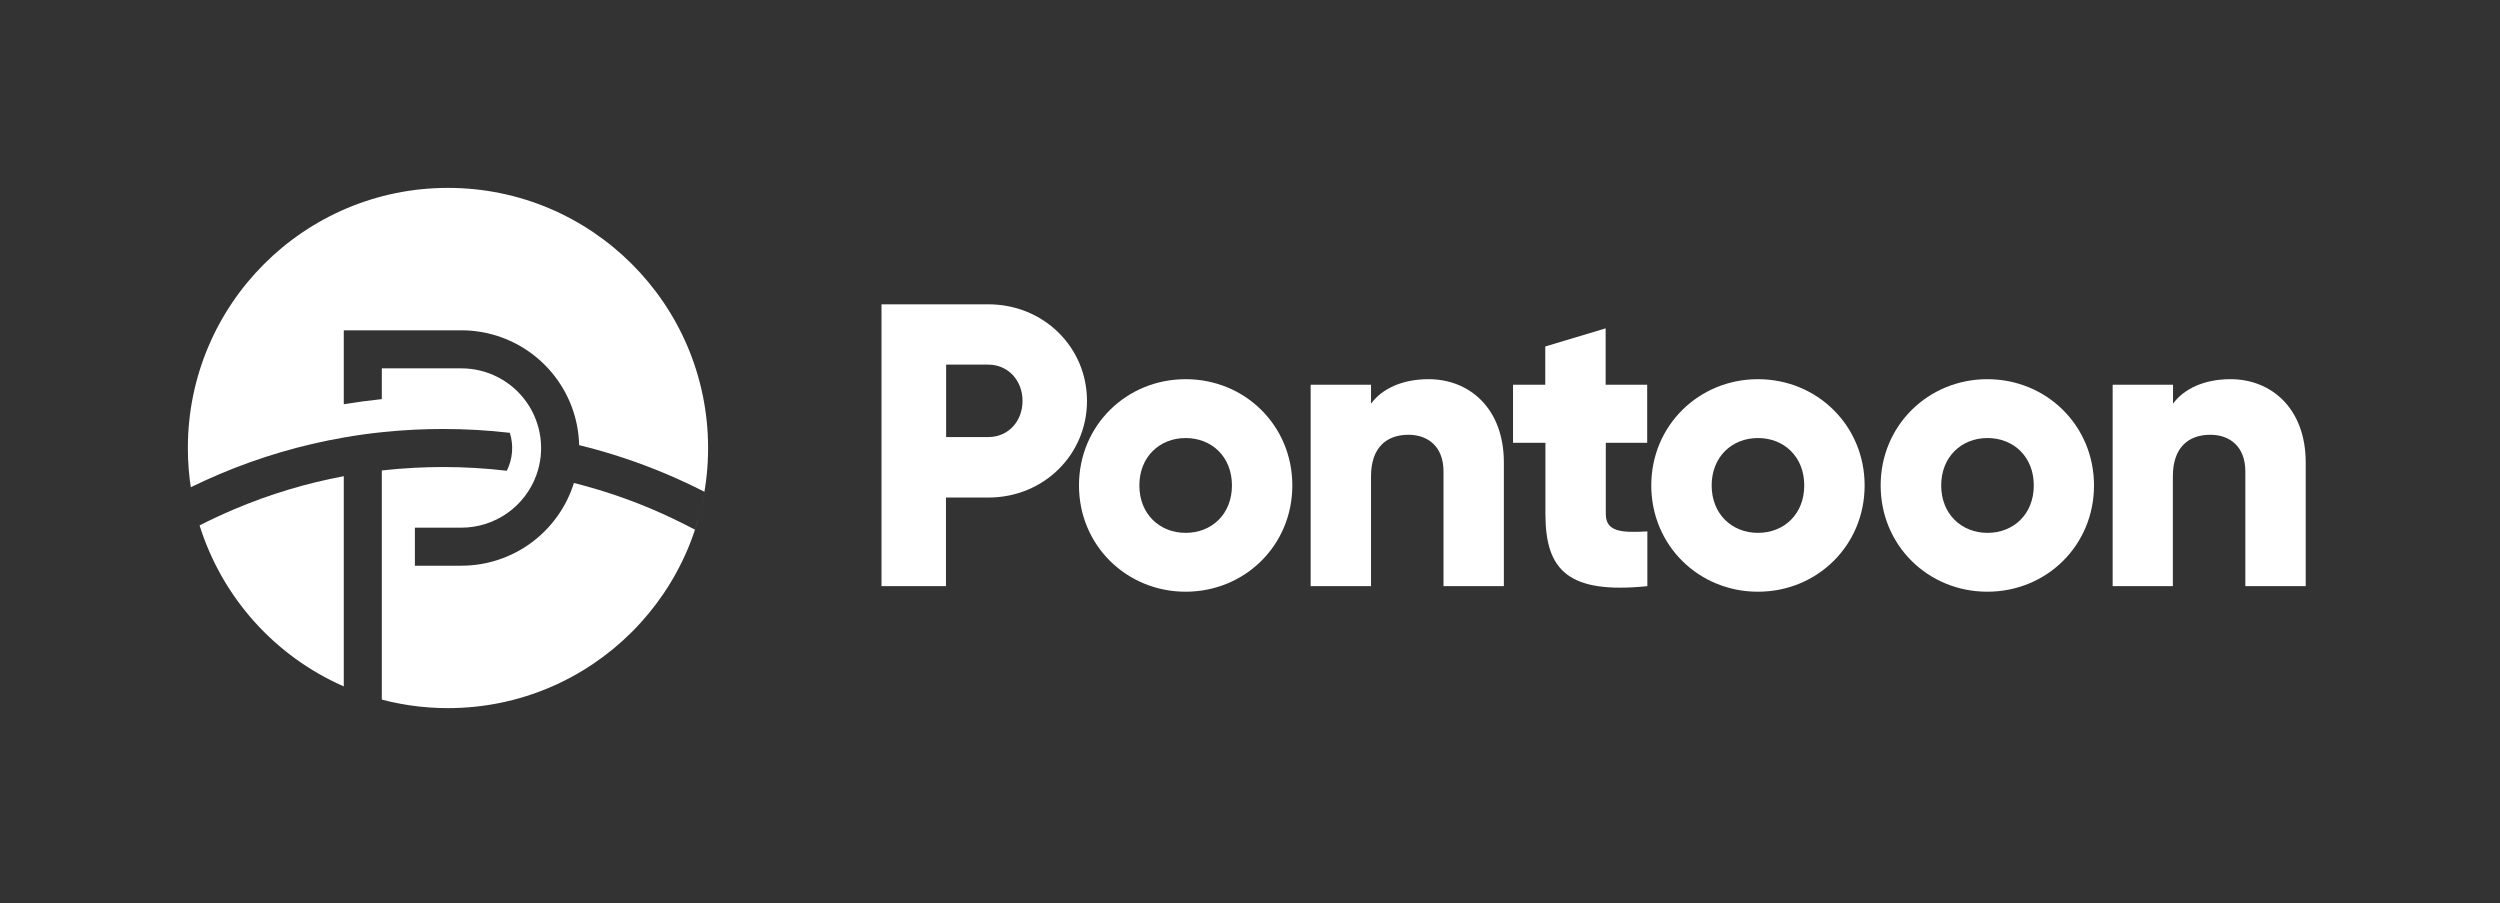 <svg width="346" height="125" viewBox="0 0 346 125" fill="none" xmlns="http://www.w3.org/2000/svg">
<rect x="0" y="0" width="346" height="125" fill="#333333" stroke="none"/>
<path d="M47.579 65.903C42.385 66.877 37.311 68.407 32.444 70.467C30.804 71.161 29.196 71.91 27.621 72.714C27.621 72.695 27.61 72.675 27.604 72.657C29.14 77.594 31.718 82.143 35.164 85.998C38.61 89.852 42.844 92.921 47.579 94.998V65.903Z" fill="white"/>
<path d="M61.999 26.004C42.117 26.004 26 42.121 26 62.004C26 63.946 26.154 65.885 26.463 67.803C26.445 67.679 26.423 67.556 26.405 67.432C27.714 66.795 29.042 66.189 30.389 65.616C35.907 63.279 41.674 61.58 47.578 60.552C49.321 60.243 51.076 59.998 52.844 59.817C54.329 59.659 55.822 59.543 57.323 59.469C58.649 59.404 59.981 59.372 61.32 59.372C64.409 59.37 67.496 59.547 70.564 59.902C71.108 61.641 70.957 63.523 70.143 65.153C67.214 64.808 64.268 64.636 61.32 64.637C60.009 64.637 58.703 64.671 57.402 64.739C55.874 64.817 54.355 64.942 52.844 65.112V96.828C52.394 96.709 51.948 96.582 51.505 96.448C54.907 97.483 58.444 98.007 61.999 98.004C81.881 98.004 98 81.886 98 62.004C98 42.121 81.881 26.004 61.999 26.004ZM97.416 68.465C97.385 68.629 97.356 68.791 97.324 68.953C97.303 69.055 97.285 69.157 97.263 69.262C97.208 69.531 97.152 69.8 97.09 70.067C97.09 70.072 97.09 70.078 97.09 70.084C96.942 70.726 96.777 71.362 96.596 71.991V72.008C96.534 72.22 96.473 72.43 96.408 72.64C96.408 72.657 96.397 72.672 96.392 72.689C96.357 72.802 96.32 72.913 96.284 73.026C96.249 73.138 96.224 73.216 96.193 73.31C94.247 72.28 92.253 71.329 90.21 70.454C86.715 68.975 83.11 67.769 79.429 66.845C78.392 70.162 76.324 73.061 73.525 75.12C70.726 77.179 67.343 78.291 63.868 78.294H57.422V73.029H63.868C66.134 73.026 68.344 72.326 70.199 71.024C72.054 69.722 73.463 67.881 74.235 65.75C74.836 64.086 75.027 62.301 74.792 60.547C74.558 58.793 73.904 57.121 72.888 55.672C71.871 54.224 70.521 53.041 68.951 52.225C67.381 51.408 65.638 50.981 63.868 50.98H52.844V55.238C51.073 55.423 49.318 55.659 47.578 55.947V45.715H63.868C67.21 45.718 70.47 46.747 73.207 48.663C75.945 50.58 78.028 53.29 79.176 56.428C79.783 58.09 80.112 59.84 80.152 61.608C84.287 62.616 88.334 63.956 92.253 65.616C94.034 66.371 95.78 67.185 97.493 68.059C97.493 68.059 97.493 68.067 97.493 68.071C97.464 68.204 97.439 68.334 97.416 68.465Z" fill="white"/>
<path d="M150.44 55.488C150.44 62.887 144.485 68.86 136.786 68.86H130.922V81.124H122V42.116H136.763C144.485 42.116 150.44 48.089 150.44 55.488ZM141.519 55.488C141.519 52.637 139.503 50.465 136.786 50.465H130.944V60.488H136.809C139.503 60.488 141.519 58.339 141.519 55.488Z" fill="white"/>
<path d="M149.331 67.186C149.331 58.882 155.897 52.479 164.094 52.479C172.291 52.479 178.858 58.882 178.858 67.186C178.858 75.49 172.268 81.893 164.094 81.893C155.92 81.893 149.331 75.49 149.331 67.186ZM170.502 67.186C170.502 63.226 167.717 60.624 164.094 60.624C160.471 60.624 157.686 63.249 157.686 67.186C157.686 71.123 160.471 73.748 164.094 73.748C167.717 73.748 170.502 71.145 170.502 67.186Z" fill="white"/>
<path d="M208.135 64.018V81.124H199.78V65.24C199.78 61.778 197.606 60.172 194.934 60.172C191.878 60.172 189.749 61.959 189.749 65.919V81.124H181.394V53.248H189.749V55.873C191.243 53.814 194.051 52.479 197.72 52.479C203.335 52.479 208.135 56.483 208.135 64.018Z" fill="white"/>
<path d="M222.242 61.28V71.145C222.242 73.544 224.303 73.77 227.994 73.544V81.124C217.057 82.232 213.887 78.951 213.887 71.145V61.28H209.403V53.248H213.864V47.953L222.22 45.442V53.248H227.971V61.28H222.242Z" fill="white"/>
<path d="M228.537 67.186C228.537 58.882 235.126 52.479 243.301 52.479C251.475 52.479 258.064 58.882 258.064 67.186C258.064 75.49 251.498 81.893 243.301 81.893C235.104 81.893 228.537 75.49 228.537 67.186ZM249.709 67.186C249.709 63.226 246.924 60.624 243.301 60.624C239.678 60.624 236.893 63.249 236.893 67.186C236.893 71.123 239.678 73.748 243.301 73.748C246.924 73.748 249.709 71.145 249.709 67.186Z" fill="white"/>
<path d="M260.283 67.186C260.283 58.882 266.872 52.479 275.047 52.479C283.221 52.479 289.81 58.882 289.81 67.186C289.81 75.49 283.244 81.893 275.047 81.893C266.85 81.893 260.283 75.49 260.283 67.186ZM281.477 67.186C281.477 63.226 278.692 60.624 275.069 60.624C271.446 60.624 268.661 63.249 268.661 67.186C268.661 71.123 271.446 73.748 275.069 73.748C278.692 73.748 281.477 71.145 281.477 67.186Z" fill="white"/>
<path d="M319.111 64.018V81.124H310.755V65.24C310.755 61.778 308.581 60.172 305.91 60.172C302.853 60.172 300.724 61.959 300.724 65.919V81.124H292.391V53.248H300.747V55.873C302.241 53.814 305.049 52.479 308.717 52.479C314.31 52.479 319.111 56.483 319.111 64.018Z" fill="white"/>
</svg>
